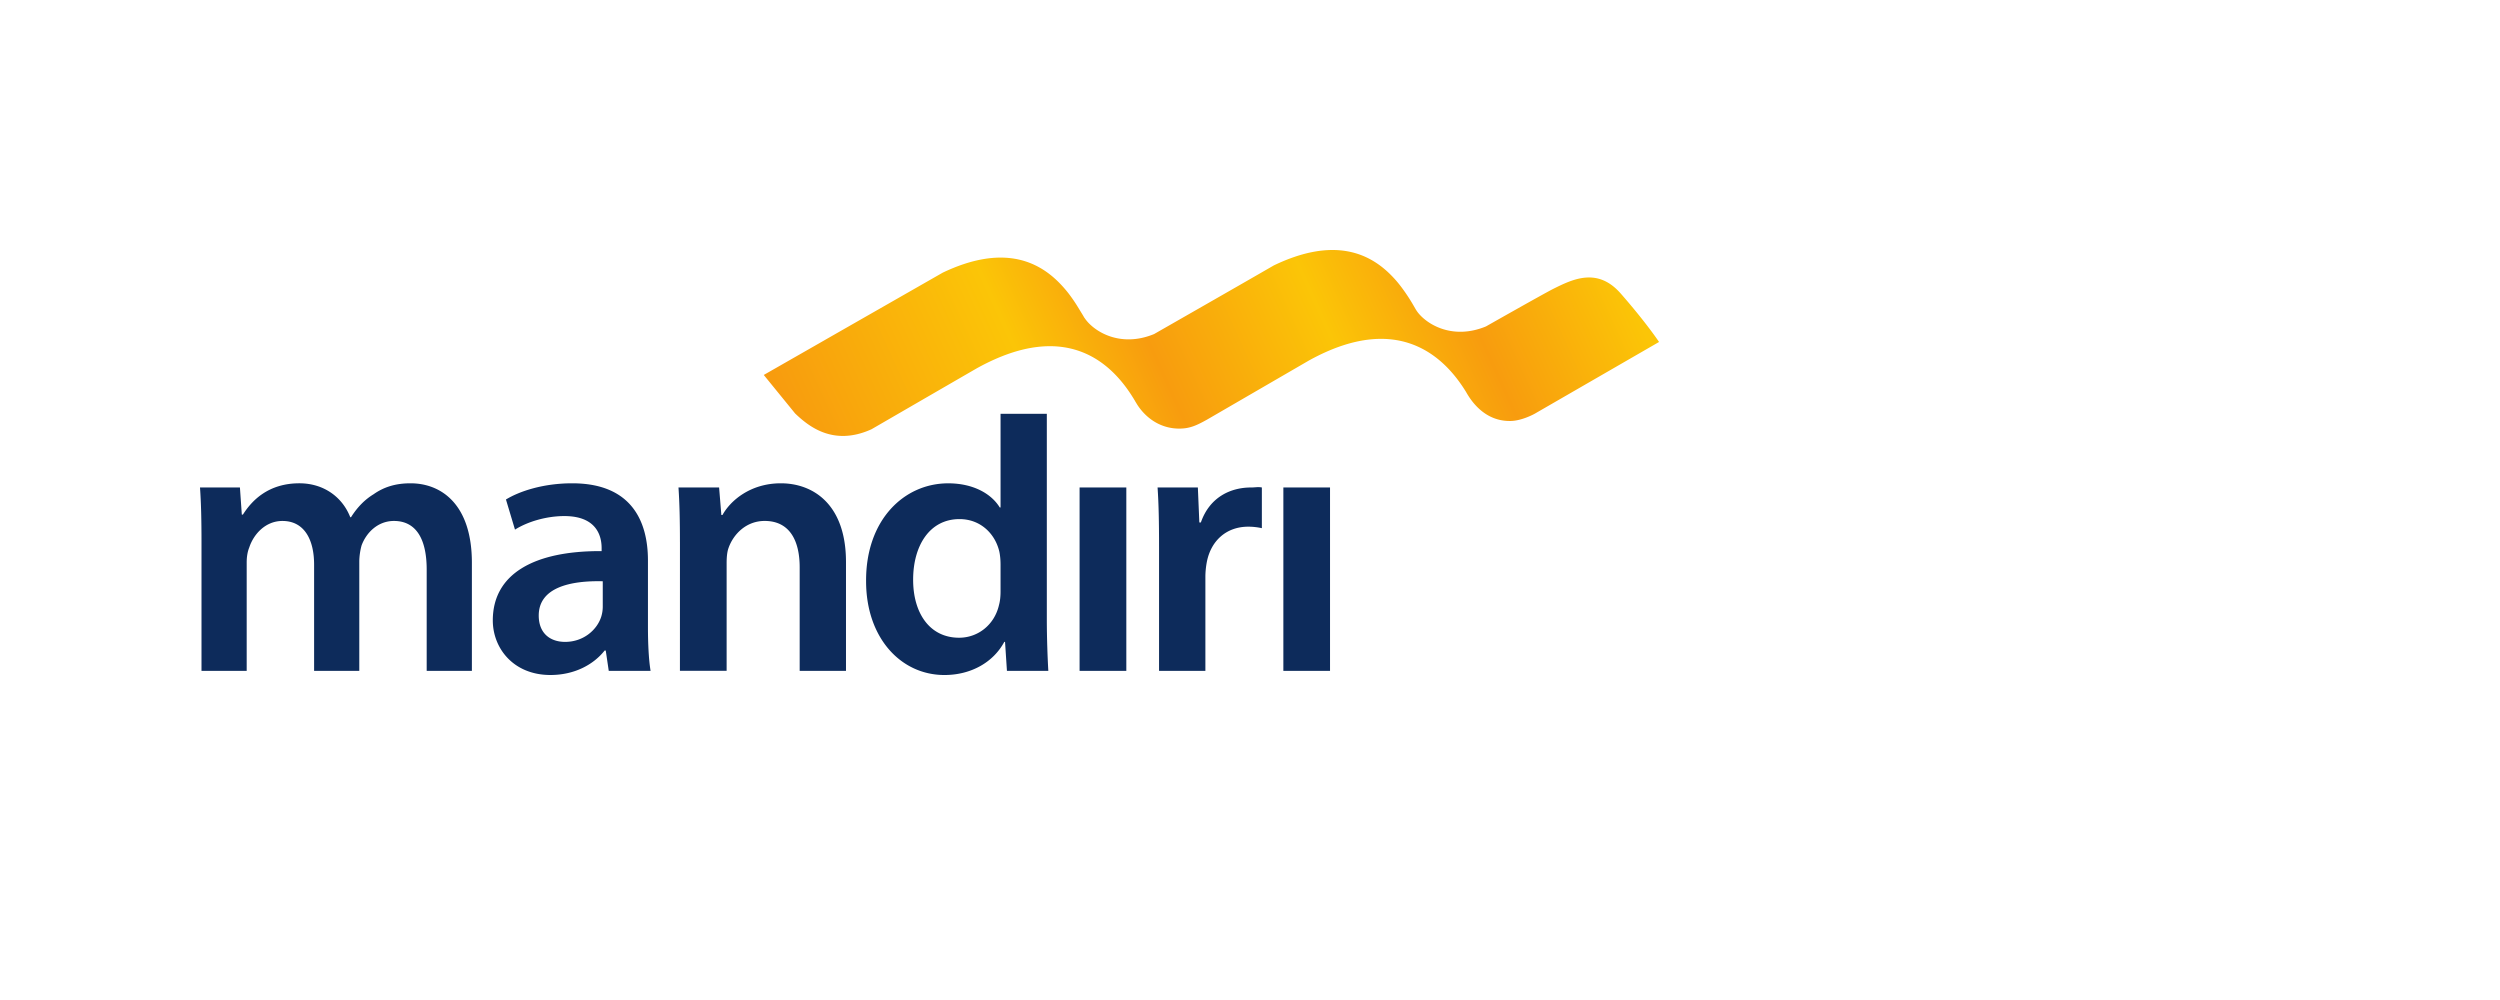 <svg width="200" height="80" fill="none" xmlns="http://www.w3.org/2000/svg"><path d="M16.12 43.365c0-1.69-.029-3.103-.12-4.368h3.194l.151 2.17h.089c.723-1.145 2.048-2.503 4.519-2.503 1.929 0 3.434 1.087 4.067 2.713h.062c.512-.813 1.113-1.417 1.805-1.837.814-.574 1.75-.876 2.954-.876 2.441 0 4.91 1.657 4.91 6.36v8.644h-3.616v-8.105c0-2.439-.843-3.887-2.62-3.887-1.266 0-2.2.907-2.59 1.96-.11.403-.17.817-.182 1.234v8.799h-3.615V45.17c0-2.044-.813-3.493-2.531-3.493-1.383 0-2.317 1.087-2.652 2.109-.149.362-.21.786-.21 1.204v8.679H16.12V43.365zm35.716 6.78c0 1.324.06 2.619.21 3.524H48.7l-.24-1.626h-.09C47.465 53.19 45.928 54 44.034 54c-2.954 0-4.61-2.137-4.61-4.367 0-3.71 3.28-5.574 8.706-5.544v-.24c0-.966-.393-2.563-2.984-2.563-1.448 0-2.953.454-3.947 1.084l-.723-2.41c1.086-.664 2.984-1.296 5.302-1.296 4.701 0 6.058 2.986 6.058 6.176v5.306zm-3.616-3.644c-2.623-.062-5.121.51-5.121 2.74 0 1.446.936 2.11 2.11 2.11 1.474 0 2.56-.967 2.891-2.02.082-.263.122-.537.121-.813v-2.017h-.001zm6.175-3.136c0-1.69-.03-3.103-.117-4.368h3.25l.18 2.203h.09c.632-1.147 2.23-2.536 4.67-2.536 2.562 0 5.211 1.657 5.211 6.3v8.704h-3.705v-8.283c0-2.109-.784-3.71-2.802-3.71-1.474 0-2.502 1.055-2.892 2.171-.12.33-.15.784-.15 1.202v8.618h-3.736l.002-10.301zm29.351-10.262v16.439c0 1.506.062 3.136.12 4.127h-3.311l-.152-2.318h-.061c-.872 1.626-2.652 2.65-4.789 2.65-3.496 0-6.266-2.983-6.266-7.499-.032-4.912 3.04-7.836 6.568-7.836 2.017 0 3.463.843 4.126 1.933h.063v-7.495h3.704v-.001h-.002zm-3.703 12.01c0-.3-.03-.662-.092-.965-.33-1.443-1.503-2.62-3.192-2.62-2.38 0-3.708 2.11-3.708 4.85 0 2.68 1.327 4.64 3.678 4.64 1.504 0 2.83-1.027 3.192-2.623.09-.33.123-.694.123-1.084v-2.199h-.001zm6.324 8.556V38.997h3.739v14.672h-3.739zm6.357-9.94c0-1.989-.028-3.407-.118-4.73h3.223l.118 2.799h.122c.723-2.078 2.439-2.8 4.01-2.8.361 0 .57-.061.87 0v3.256a5.105 5.105 0 00-1.082-.12c-1.782 0-2.986 1.145-3.316 2.799a6.648 6.648 0 00-.12 1.148v7.59h-3.707v-9.943zm9.945 9.94V38.997h3.733v14.672h-3.733z" fill="#0D2B5B"/><path d="M129.656 23.48c-1.85-2.11-3.817-1.155-5.379-.379-.658.325-5.402 3.014-5.402 3.014-2.6 1.072-4.624-.098-5.418-1.082a2.368 2.368 0 01-.205-.297l-.185-.32a14.508 14.508 0 00-1.041-1.558 8.783 8.783 0 00-.749-.854c-1.778-1.796-4.621-3.053-9.372-.77-2.25 1.304-9.577 5.49-9.577 5.49-2.754 1.134-4.86-.247-5.544-1.26a.738.738 0 01-.08-.121l-.09-.153-.465-.76c-.209-.332-.434-.655-.673-.967a9.718 9.718 0 00-.75-.853c-1.766-1.785-4.594-3.04-9.303-.8l-9.472 5.413-.003.003-4.847 2.77 2.508 3.08c1.056 1.006 3.04 2.656 6.109 1.265 0 0 8.47-4.906 8.504-4.92 7.242-3.975 10.815-.178 12.396 2.354.055.079.099.165.148.241l.003.004c.02.03.032.06.05.089l.178.292c.77 1.167 1.984 1.92 3.431 1.886.799-.016 1.34-.276 2.13-.715l8.195-4.754.017-.008c7.334-4.023 10.968.023 12.519 2.554.121.219.258.428.399.622.768 1.043 1.828 1.726 3.175 1.692.889-.017 1.886-.551 2.035-.65l9.825-5.67c.003.002-1-1.515-3.067-3.878z" fill="url(#paint0_linear)"/><defs><linearGradient id="paint0_linear" x1="64.166" y1="35.111" x2="123.194" y2="8.195" gradientUnits="userSpaceOnUse"><stop stop-color="#F89C0E"/><stop offset=".286" stop-color="#FBC507"/><stop offset=".438" stop-color="#F89C0E"/><stop offset=".646" stop-color="#FBC507"/><stop offset=".813" stop-color="#F89C0E"/><stop offset="1" stop-color="#FBC507"/></linearGradient></defs></svg>